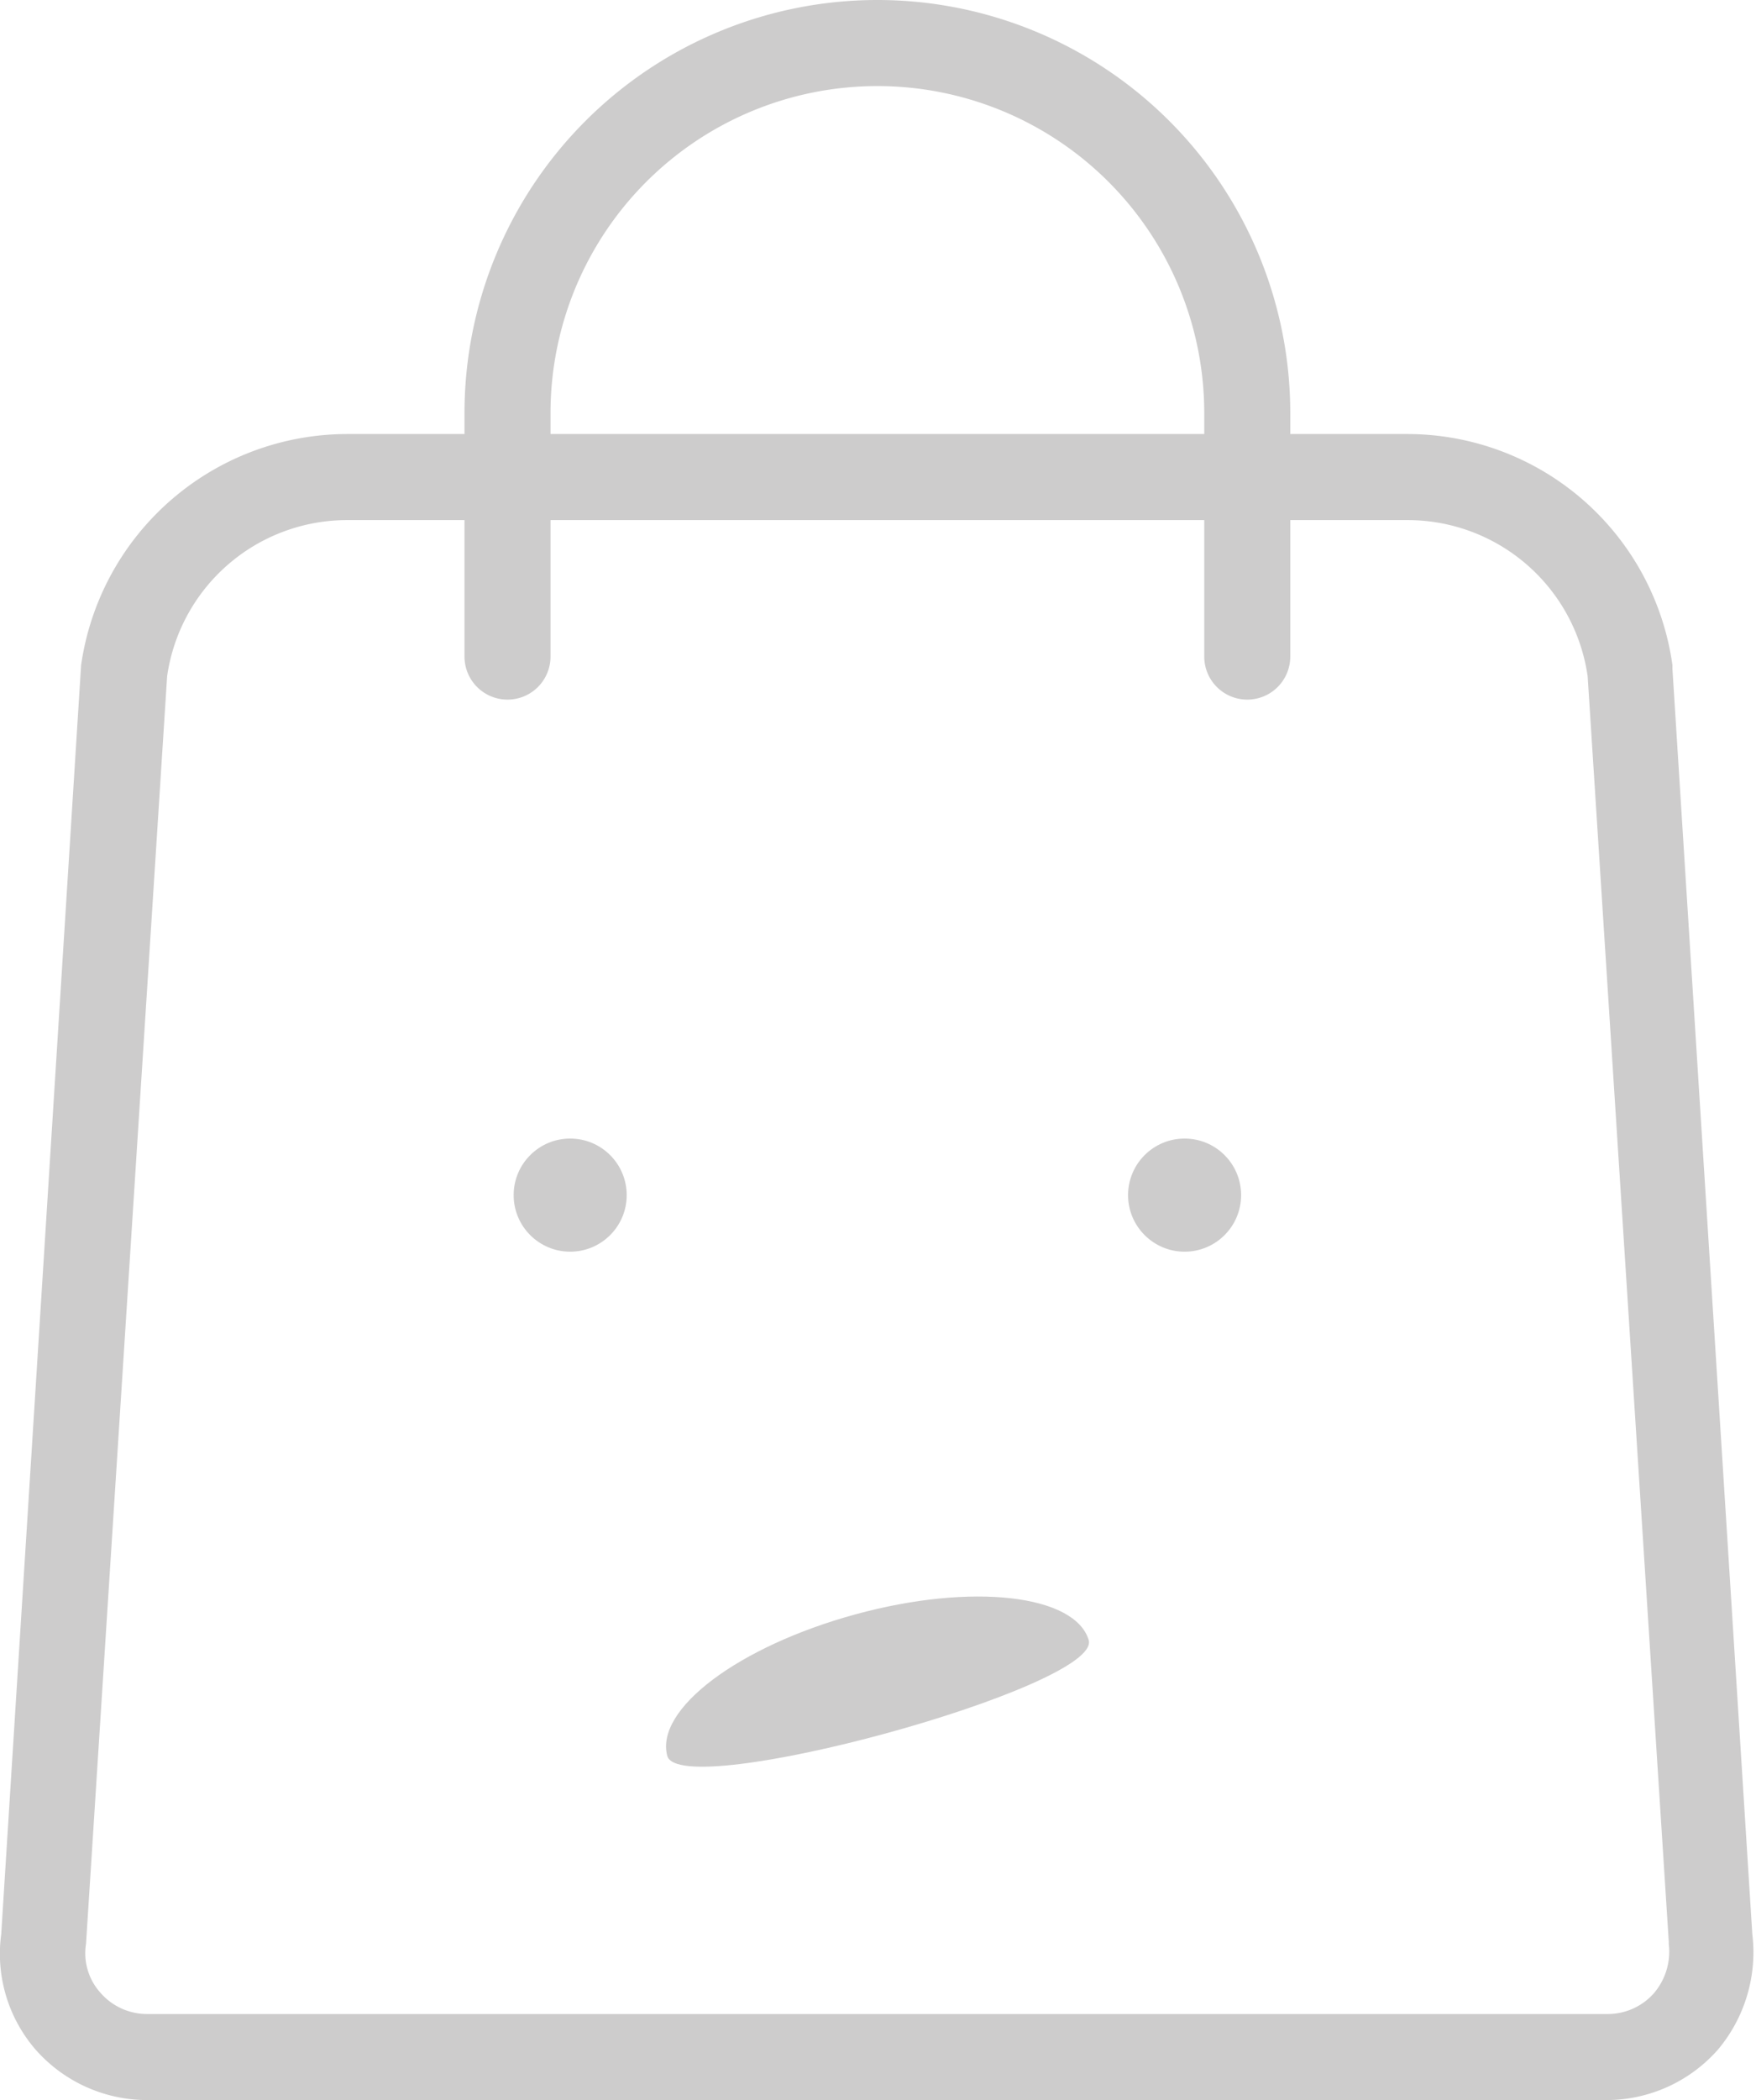 <svg xmlns="http://www.w3.org/2000/svg" viewBox="0 0 142.9 170.8"><path d="M909.8,1100.7H791a12.1,12.1,0,0,1-9.1-4.1,11.9,11.9,0,0,1-2.8-9.4L785.6,984a21.9,21.9,0,0,1,21.6-18.8h86.4A21.8,21.8,0,0,1,915.1,984v.3l6.5,102.9a12.3,12.3,0,0,1-2.8,9.4A12.1,12.1,0,0,1,909.8,1100.7ZM792.6,984.9,786,1088a4.8,4.8,0,0,0,1.2,4,5,5,0,0,0,3.8,1.7H909.8a5,5,0,0,0,3.8-1.7,5.2,5.2,0,0,0,1.2-4v-.2l-6.6-102.9a14.8,14.8,0,0,0-14.6-12.7H807.2A14.8,14.8,0,0,0,792.6,984.9Z" transform="translate(-779 -929.9)" style="fill:#cdcccc"/><path d="M880.5,986.8a3.5,3.5,0,0,1-3.5-3.5V963.5a26.6,26.6,0,0,0-53.2,0v19.8a3.5,3.5,0,0,1-3.5,3.5,3.5,3.5,0,0,1-3.5-3.5V963.5a33.6,33.6,0,0,1,67.2,0v19.8A3.5,3.5,0,0,1,880.5,986.8Z" transform="translate(-779 -929.9)" style="fill:#cdcccc"/><path d="M867.6,1063.3c1,3.8-33.3,13.2-34.3,9.4s5.8-8.9,15.3-11.5S866.5,1059.6,867.6,1063.3Z" transform="translate(-779 -929.9)" style="fill:#cdcccc"/><circle cx="96.4" cy="97.2" r="4.6" style="fill:#cdcccc"/><circle cx="46.4" cy="97.2" r="4.6" style="fill:#cdcccc"/></svg>